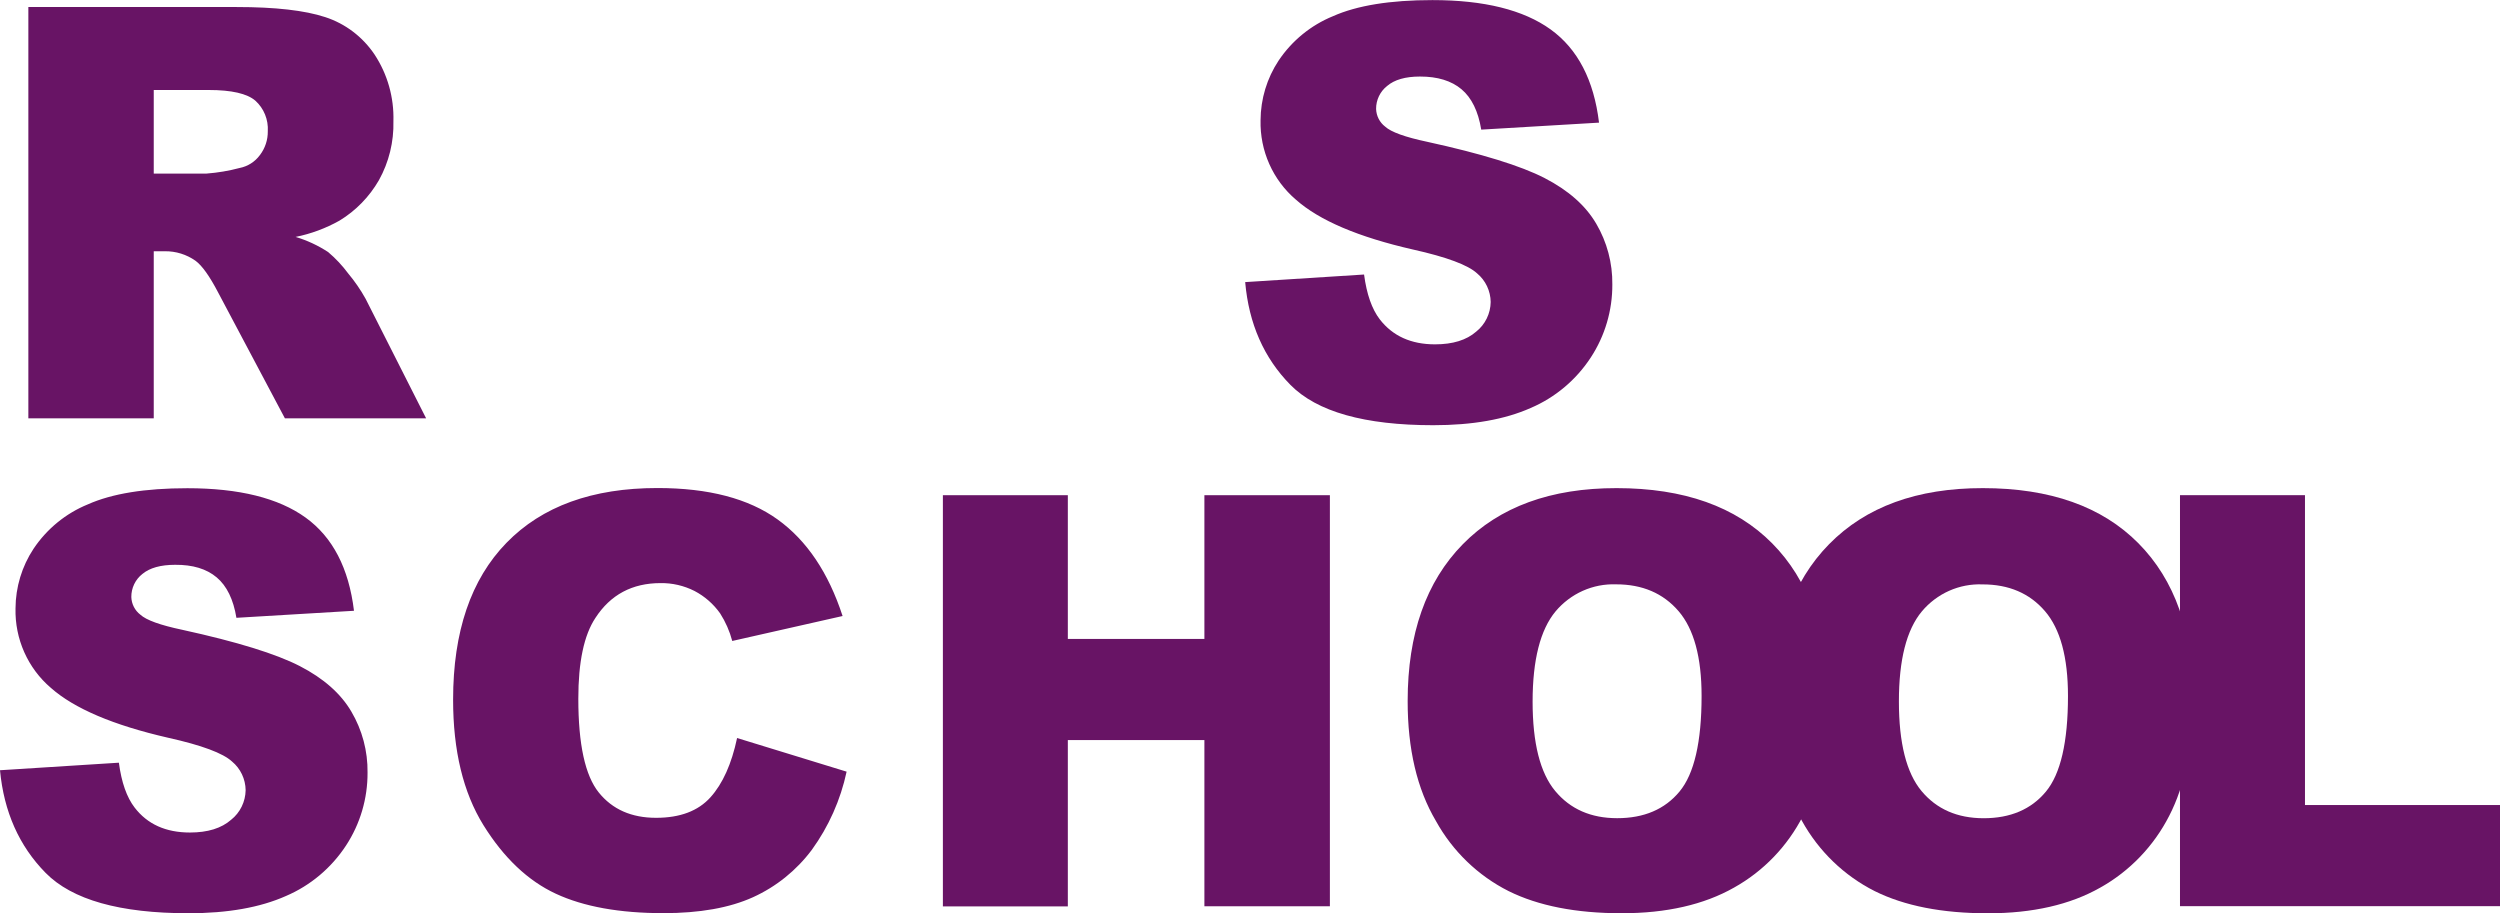 <svg width="219" height="80" viewBox="0 0 219 80" fill="none" xmlns="http://www.w3.org/2000/svg">
<g clip-path="url(#clip0_717_5225)">
<path d="M109.078 24.712L119.492 24.048C119.719 25.769 120.179 27.079 120.871 27.978C122.001 29.436 123.612 30.165 125.704 30.165C127.264 30.165 128.469 29.793 129.316 29.049C129.705 28.74 130.02 28.347 130.239 27.899C130.459 27.45 130.576 26.957 130.584 26.456C130.578 25.976 130.468 25.503 130.263 25.07C130.057 24.637 129.761 24.255 129.396 23.951C128.603 23.216 126.735 22.519 123.79 21.861C118.989 20.766 115.565 19.308 113.519 17.488C112.523 16.64 111.728 15.575 111.192 14.372C110.656 13.169 110.394 11.858 110.425 10.538C110.433 8.672 110.984 6.851 112.009 5.303C113.181 3.559 114.835 2.208 116.763 1.421C118.876 0.479 121.781 0.008 125.478 0.008C130.004 0.008 133.456 0.864 135.833 2.577C138.209 4.29 139.624 7.012 140.075 10.743L129.756 11.355C129.492 9.745 128.916 8.566 128.029 7.82C127.142 7.074 125.927 6.702 124.385 6.705C123.113 6.705 122.154 6.982 121.513 7.53C121.21 7.767 120.965 8.072 120.797 8.421C120.629 8.771 120.543 9.155 120.546 9.543C120.556 9.845 120.632 10.141 120.769 10.408C120.906 10.676 121.101 10.909 121.338 11.09C121.853 11.565 123.077 12.008 125.01 12.419C129.796 13.466 133.229 14.526 135.31 15.6C137.391 16.674 138.896 18.004 139.826 19.59C140.774 21.2 141.264 23.046 141.24 24.922C141.251 27.193 140.596 29.417 139.358 31.308C138.07 33.28 136.237 34.821 134.09 35.738C131.832 36.744 128.988 37.248 125.557 37.248C119.533 37.248 115.361 36.069 113.039 33.712C110.718 31.355 109.398 28.355 109.078 24.712ZM2.484 36.644V0.616H20.729C24.112 0.616 26.698 0.91 28.486 1.498C30.247 2.07 31.769 3.223 32.811 4.776C33.946 6.499 34.523 8.538 34.463 10.611C34.509 12.419 34.071 14.206 33.196 15.781C32.356 17.241 31.166 18.461 29.737 19.328C28.536 20.002 27.24 20.483 25.895 20.754C26.902 21.055 27.861 21.502 28.743 22.079C29.399 22.633 29.989 23.263 30.502 23.955C31.079 24.644 31.59 25.387 32.027 26.174L37.327 36.644H24.956L19.109 25.622C18.367 24.197 17.707 23.271 17.129 22.844C16.34 22.289 15.402 21.997 14.443 22.01H13.468V36.644H2.484ZM13.468 15.205H18.095C19.074 15.131 20.045 14.966 20.995 14.714C21.705 14.575 22.338 14.172 22.77 13.582C23.226 12.987 23.469 12.251 23.459 11.496C23.489 10.995 23.406 10.494 23.217 10.03C23.029 9.566 22.739 9.152 22.369 8.819C21.646 8.196 20.285 7.884 18.285 7.884H13.468V15.205ZM0 67.473L10.414 66.812C10.641 68.533 11.101 69.843 11.793 70.742C12.91 72.2 14.525 72.929 16.637 72.929C18.198 72.929 19.402 72.556 20.25 71.809C20.638 71.501 20.954 71.108 21.173 70.659C21.392 70.21 21.51 69.717 21.518 69.216C21.511 68.736 21.401 68.263 21.196 67.831C20.99 67.398 20.695 67.016 20.329 66.712C19.537 65.976 17.669 65.281 14.724 64.626C9.923 63.525 6.499 62.067 4.452 60.253C3.457 59.404 2.662 58.338 2.126 57.134C1.59 55.93 1.328 54.619 1.359 53.298C1.367 51.433 1.919 49.611 2.943 48.064C4.114 46.32 5.769 44.968 7.697 44.182C9.809 43.24 12.714 42.768 16.412 42.768C20.938 42.768 24.39 43.625 26.766 45.337C29.143 47.05 30.557 49.772 31.009 53.504L20.71 54.12C20.445 52.509 19.87 51.329 18.983 50.58C18.095 49.831 16.882 49.464 15.342 49.477C14.072 49.477 13.114 49.745 12.47 50.282C12.167 50.519 11.922 50.824 11.754 51.174C11.587 51.523 11.501 51.907 11.504 52.296C11.513 52.598 11.588 52.894 11.726 53.163C11.863 53.431 12.058 53.665 12.296 53.846C12.811 54.321 14.035 54.763 15.968 55.171C20.753 56.218 24.186 57.278 26.267 58.352C28.348 59.426 29.854 60.756 30.783 62.343C31.731 63.952 32.221 65.798 32.197 67.674C32.209 69.946 31.554 72.169 30.316 74.061C29.027 76.032 27.194 77.573 25.047 78.49C22.789 79.497 19.945 80 16.515 80C10.491 80 6.318 78.822 3.997 76.465C1.676 74.108 0.343 71.11 0 67.473ZM64.569 64.65L74.163 67.597C73.633 70.072 72.595 72.404 71.117 74.443C69.771 76.245 68 77.672 65.967 78.595C63.913 79.526 61.298 79.992 58.124 79.992C54.274 79.992 51.128 79.424 48.688 78.289C46.248 77.153 44.135 75.152 42.35 72.285C40.575 69.42 39.69 65.755 39.692 61.288C39.692 55.333 41.25 50.755 44.367 47.552C47.483 44.35 51.893 42.75 57.597 42.752C62.063 42.752 65.571 43.67 68.122 45.507C70.673 47.343 72.57 50.162 73.811 53.963L64.145 56.149C63.918 55.292 63.56 54.477 63.084 53.733C62.498 52.907 61.728 52.234 60.837 51.768C59.914 51.301 58.894 51.065 57.863 51.08C55.383 51.08 53.483 52.094 52.162 54.124C51.159 55.63 50.658 57.994 50.661 61.215C50.661 65.204 51.258 67.94 52.452 69.422C53.645 70.903 55.321 71.643 57.478 71.64C59.57 71.64 61.154 71.043 62.232 69.849C63.309 68.654 64.088 66.921 64.569 64.65ZM82.597 43.377H93.542V55.972H105.505V43.377H116.498V79.388H105.505V64.831H93.542V79.4H82.597V43.377ZM123.311 61.404C123.311 55.531 124.922 50.953 128.144 47.673C131.366 44.393 135.855 42.755 141.612 42.76C147.507 42.76 152.049 44.371 155.239 47.593C158.429 50.814 160.028 55.32 160.036 61.11C160.036 65.322 159.339 68.775 157.945 71.467C156.588 74.124 154.485 76.312 151.904 77.753C149.263 79.251 145.98 80 142.056 80C138.063 80 134.762 79.353 132.153 78.059C129.472 76.709 127.254 74.569 125.787 71.918C124.134 69.121 123.308 65.616 123.311 61.404ZM134.256 61.457C134.256 65.094 134.916 67.706 136.237 69.293C137.557 70.879 139.366 71.673 141.664 71.673C144.017 71.673 145.838 70.895 147.126 69.341C148.415 67.787 149.059 64.995 149.059 60.965C149.059 57.575 148.386 55.097 147.039 53.532C145.692 51.967 143.868 51.186 141.565 51.188C140.563 51.152 139.567 51.346 138.65 51.756C137.733 52.166 136.919 52.781 136.268 53.556C134.93 55.167 134.259 57.8 134.256 61.457Z" fill="#681465"/>
<path d="M155.395 61.404C155.395 55.531 157.005 50.953 160.227 47.673C163.449 44.393 167.939 42.755 173.696 42.76C179.595 42.76 184.139 44.371 187.327 47.593C190.514 50.814 192.108 55.321 192.108 61.114C192.108 65.326 191.412 68.779 190.02 71.471C188.662 74.128 186.56 76.315 183.979 77.757C181.338 79.255 178.056 80.004 174.131 80.004C170.136 80.004 166.835 79.357 164.228 78.063C161.547 76.712 159.328 74.572 157.858 71.922C156.216 69.122 155.395 65.616 155.395 61.404ZM166.344 61.457C166.344 65.094 167.004 67.706 168.324 69.293C169.645 70.879 171.456 71.674 173.759 71.677C176.112 71.677 177.933 70.9 179.222 69.345C180.51 67.791 181.155 64.999 181.155 60.969C181.155 57.579 180.483 55.101 179.139 53.536C177.794 51.971 175.969 51.19 173.664 51.193C172.661 51.153 171.662 51.346 170.743 51.755C169.824 52.164 169.008 52.78 168.356 53.556C167.012 55.167 166.341 57.8 166.344 61.457Z" fill="#681465"/>
<path d="M190.967 43.377H201.916V70.521H219.001V79.38H190.967V43.377Z" fill="#681465"/>
</g>
<defs>
<clipPath id="clip0_717_5225">
<rect width="219" height="80" fill="white"/>
</clipPath>
</defs>
</svg>